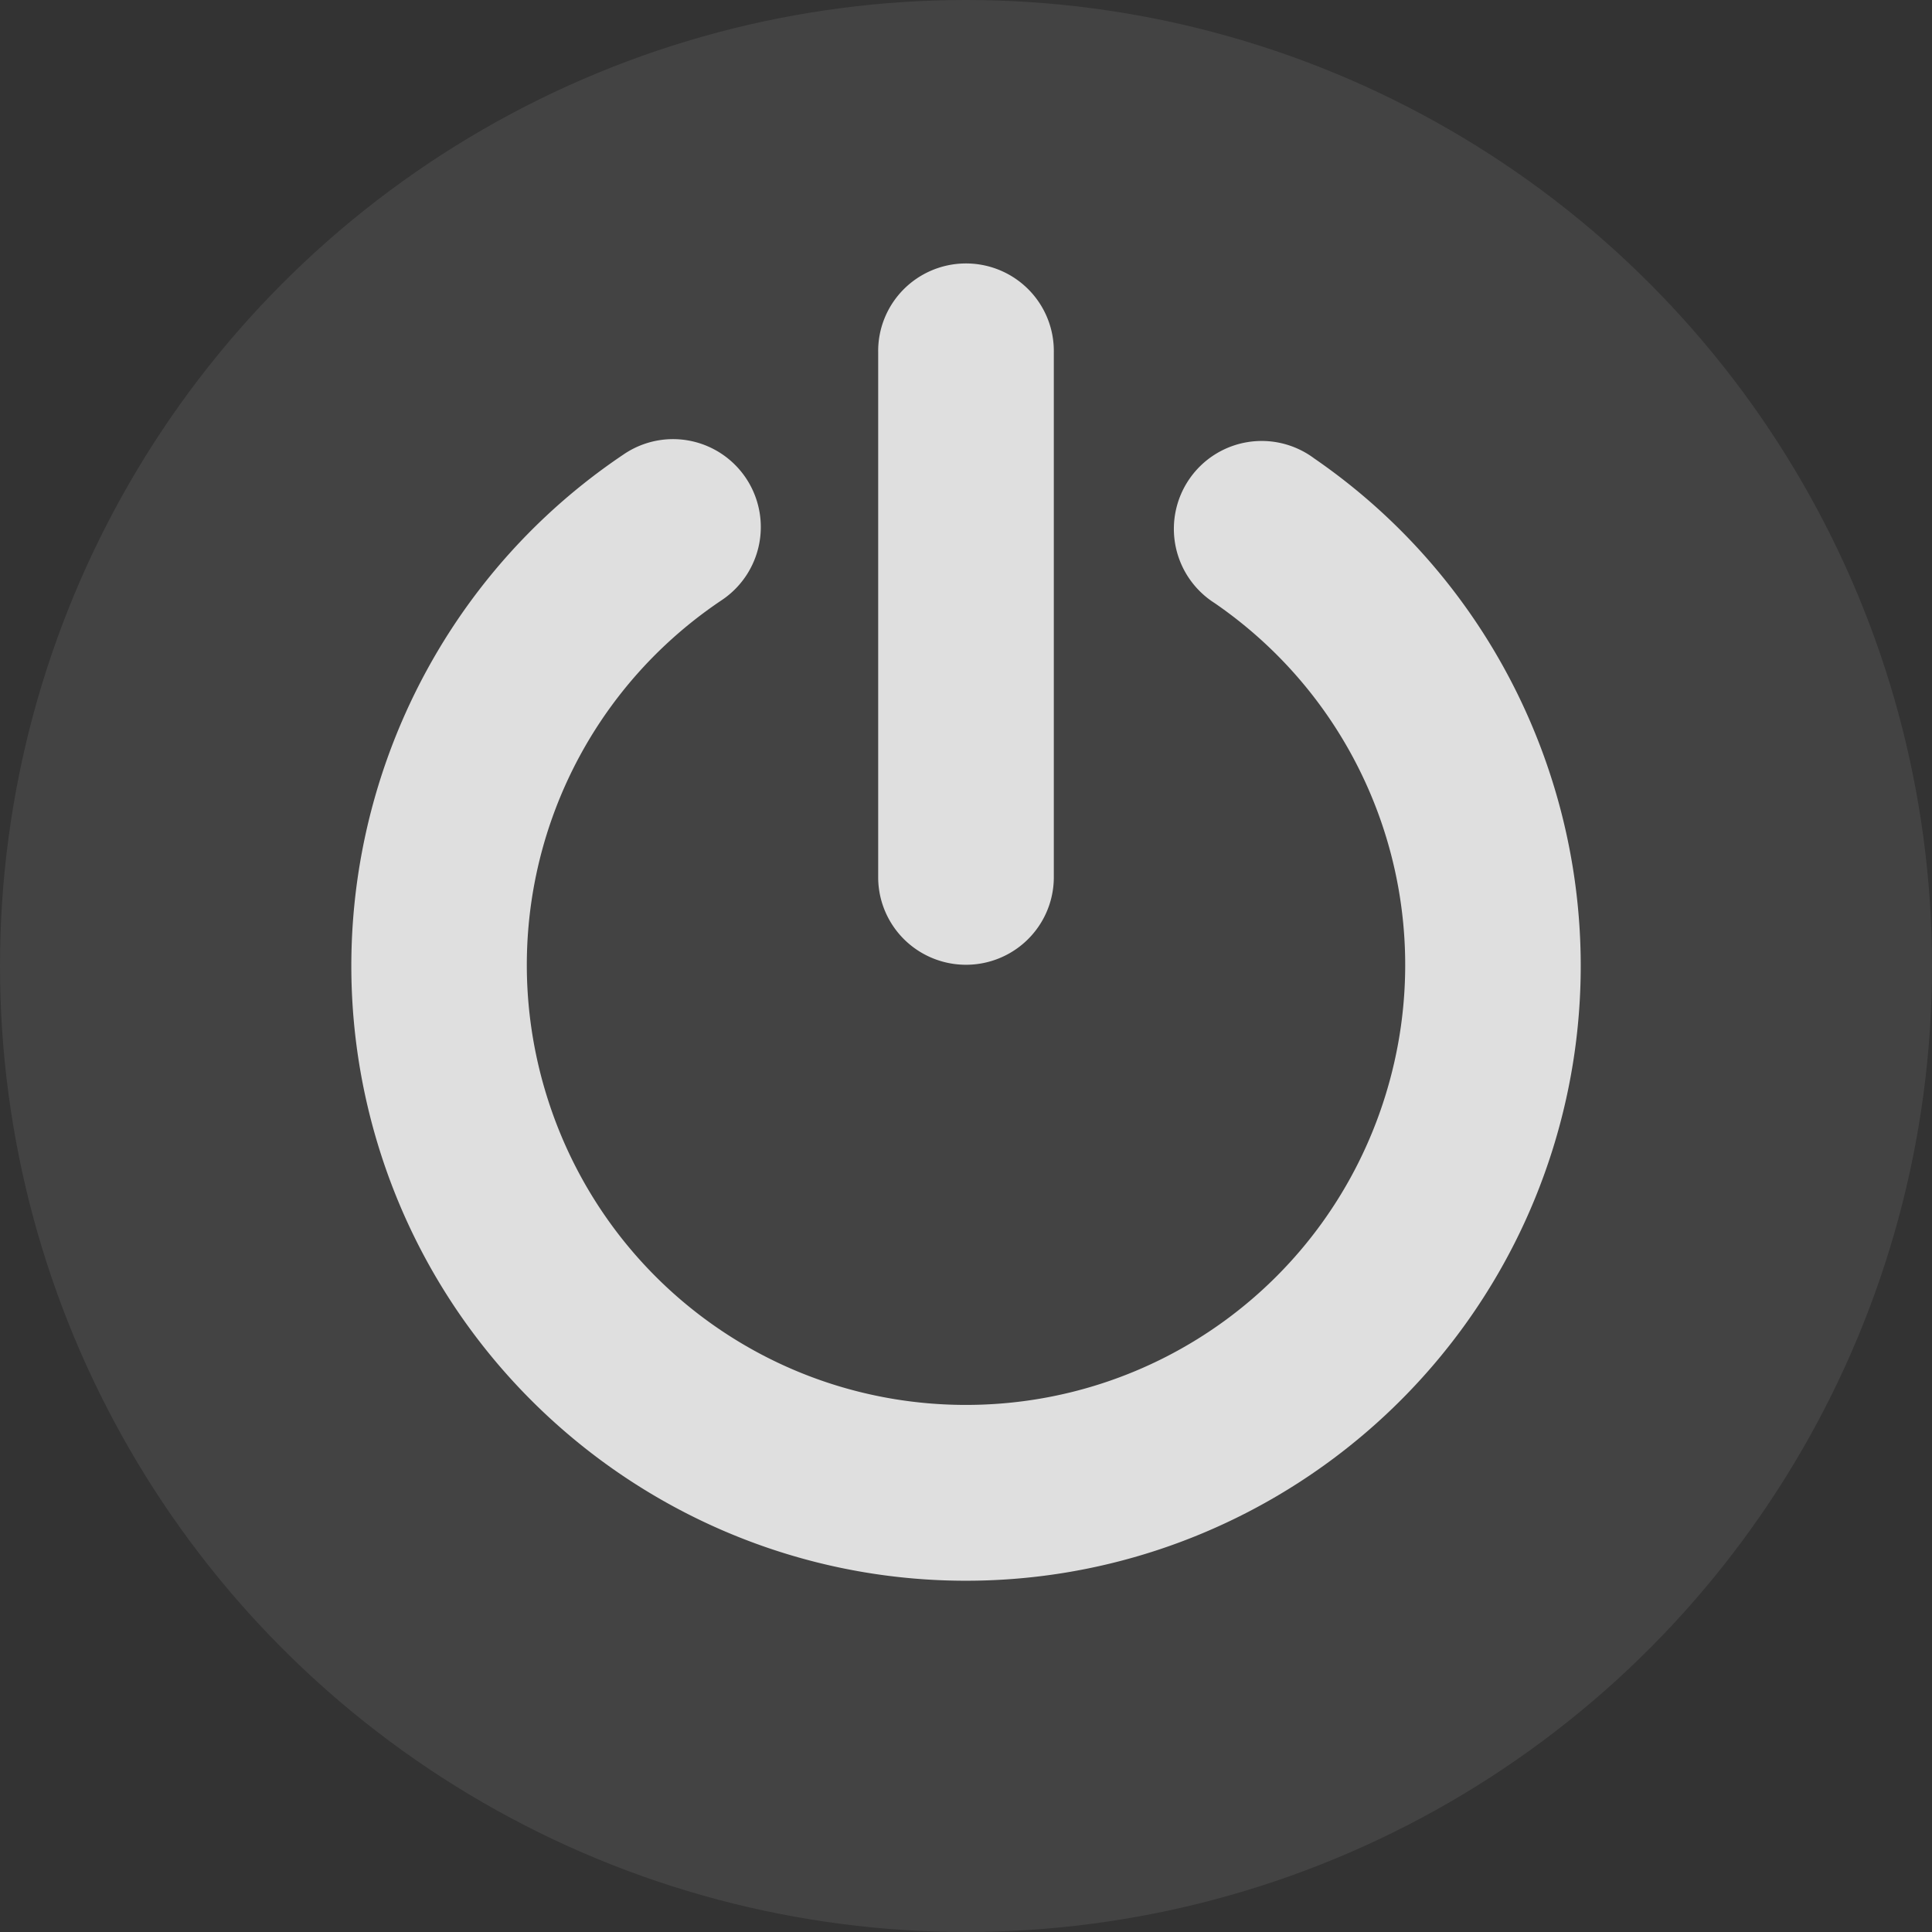 <svg xmlns="http://www.w3.org/2000/svg" width="22" height="22" version="1.1">
 <rect width="100%" height="100%" fill="#333333" stroke="none"/>
 <circle style="opacity:0.08;fill:#ffffff" cx="11" cy="11" r="11"/>
 <path style="fill:#dfdfdf" d="M 10.985,3 A 1,0.997 0 0 0 10,4.01 V 9.989 a 1,0.997 0 1 0 2,0 V 4.01 A 1,0.997 0 0 0 10.985,3 Z M 7.629,5.001 A 1,1.001 0 0 0 7.096,5.178 c -2.547,1.713 -3.684,4.9 -2.797,7.841 0.887,2.941 3.595,4.965 6.664,4.981 3.069,0.016 5.799,-1.98 6.717,-4.911 0.918,-2.931 -0.185,-6.129 -2.715,-7.869 a 1,1.001 0 1 0 -1.133,1.648 c 1.813,1.247 2.597,3.521 1.939,5.622 -0.658,2.101 -2.598,3.519 -4.798,3.508 C 8.774,15.986 6.85,14.548 6.214,12.44 5.578,10.333 6.385,8.067 8.211,6.839 A 1,1.001 0 0 0 7.629,5.001 Z"/>
</svg>
